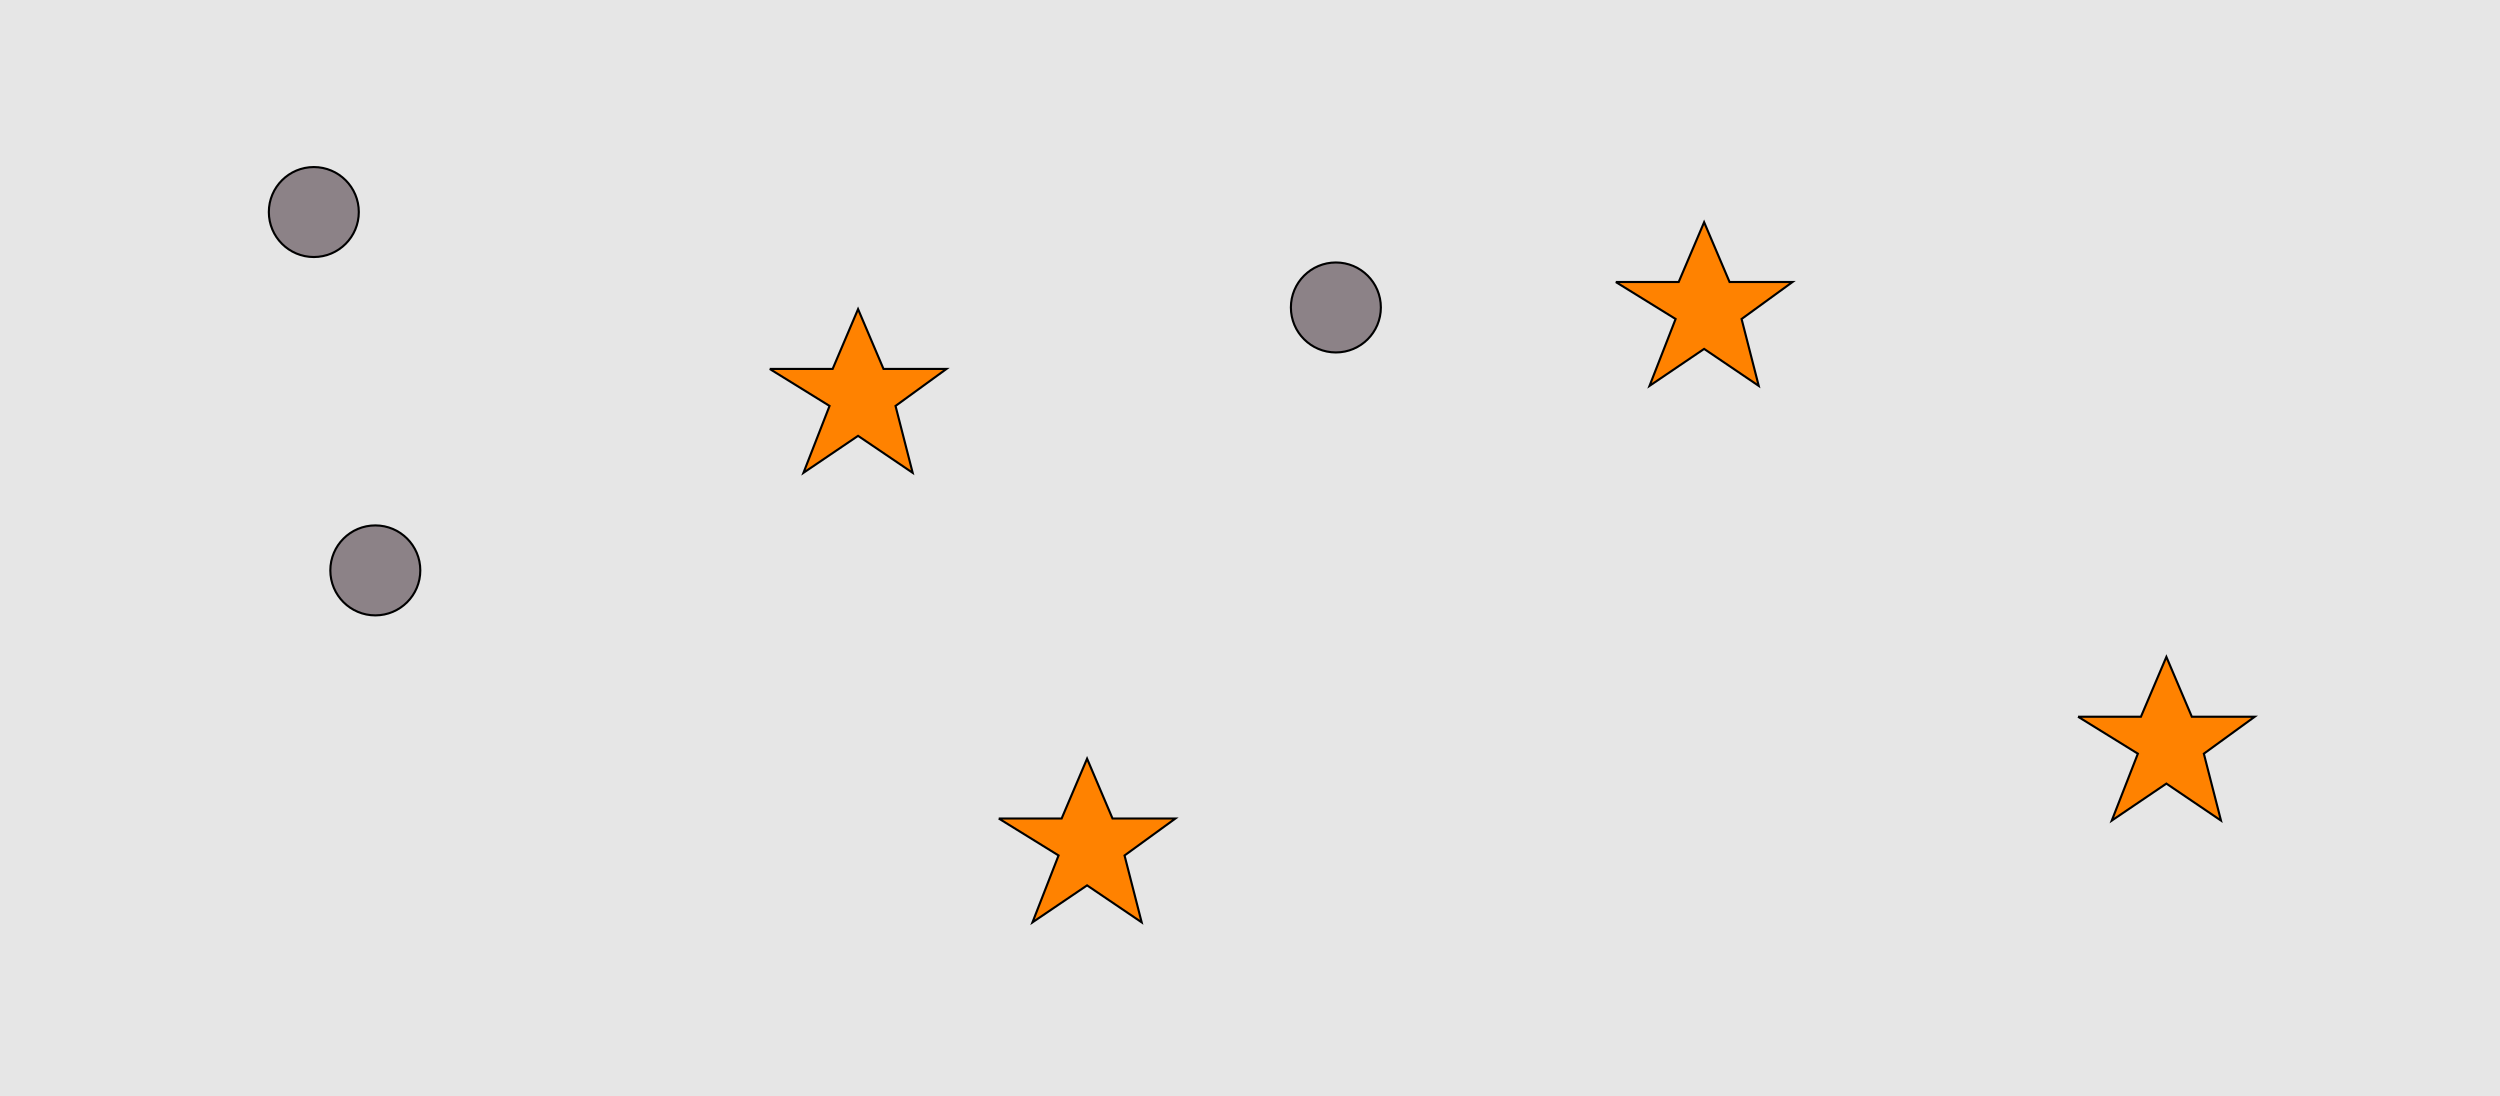 <?xml version="1.0" encoding="UTF-8"?>
<svg xmlns="http://www.w3.org/2000/svg" xmlns:xlink="http://www.w3.org/1999/xlink" width="1179pt" height="517pt" viewBox="0 0 1179 517" version="1.1">
<g id="surface481">
<rect x="0" y="0" width="1179" height="517" style="fill:rgb(90%,90%,90%);fill-opacity:1;stroke:none;"/>
<path style="fill-rule:nonzero;fill:rgb(100%,51%,0%);fill-opacity:1;stroke-width:1;stroke-linecap:butt;stroke-linejoin:miter;stroke:rgb(0%,0%,0%);stroke-opacity:1;stroke-miterlimit:10;" d="M 980 338 L 1009.664 338 L 1021.664 309.785 L 1033.664 338 L 1063.332 338 L 1039.332 355.438 L 1047.418 386.98 L 1021.664 369.543 L 995.914 386.98 L 1008.215 355.438 L 980 338 "/>
<path style="fill-rule:nonzero;fill:rgb(100%,51%,0%);fill-opacity:1;stroke-width:1;stroke-linecap:butt;stroke-linejoin:miter;stroke:rgb(0%,0%,0%);stroke-opacity:1;stroke-miterlimit:10;" d="M 471 386 L 500.664 386 L 512.664 357.785 L 524.664 386 L 554.332 386 L 530.332 403.438 L 538.418 434.98 L 512.664 417.543 L 486.914 434.98 L 499.215 403.438 L 471 386 "/>
<path style="fill-rule:nonzero;fill:rgb(100%,51%,0%);fill-opacity:1;stroke-width:1;stroke-linecap:butt;stroke-linejoin:miter;stroke:rgb(0%,0%,0%);stroke-opacity:1;stroke-miterlimit:10;" d="M 363 174 L 392.664 174 L 404.664 145.785 L 416.664 174 L 446.332 174 L 422.332 191.438 L 430.418 222.98 L 404.664 205.543 L 378.914 222.98 L 391.215 191.438 L 363 174 "/>
<path style="fill-rule:nonzero;fill:rgb(100%,51%,0%);fill-opacity:1;stroke-width:1;stroke-linecap:butt;stroke-linejoin:miter;stroke:rgb(0%,0%,0%);stroke-opacity:1;stroke-miterlimit:10;" d="M 762 133 L 791.664 133 L 803.664 104.785 L 815.664 133 L 845.332 133 L 821.332 150.438 L 829.418 181.98 L 803.664 164.543 L 777.914 181.98 L 790.215 150.438 L 762 133 "/>
<path style="fill-rule:nonzero;fill:rgb(55%,51%,53%);fill-opacity:1;stroke-width:1;stroke-linecap:butt;stroke-linejoin:miter;stroke:rgb(0%,0%,0%);stroke-opacity:1;stroke-miterlimit:10;" d="M 651.215 145 C 651.215 156.715 641.715 166.215 630 166.215 C 618.285 166.215 608.785 156.715 608.785 145 C 608.785 133.285 618.285 123.785 630 123.785 C 641.715 123.785 651.215 133.285 651.215 145 "/>
<path style="fill-rule:nonzero;fill:rgb(55%,51%,53%);fill-opacity:1;stroke-width:1;stroke-linecap:butt;stroke-linejoin:miter;stroke:rgb(0%,0%,0%);stroke-opacity:1;stroke-miterlimit:10;" d="M 198.215 269 C 198.215 280.715 188.715 290.215 177 290.215 C 165.285 290.215 155.785 280.715 155.785 269 C 155.785 257.285 165.285 247.785 177 247.785 C 188.715 247.785 198.215 257.285 198.215 269 "/>
<path style="fill-rule:nonzero;fill:rgb(55%,51%,53%);fill-opacity:1;stroke-width:1;stroke-linecap:butt;stroke-linejoin:miter;stroke:rgb(0%,0%,0%);stroke-opacity:1;stroke-miterlimit:10;" d="M 169.215 100 C 169.215 111.715 159.715 121.215 148 121.215 C 136.285 121.215 126.785 111.715 126.785 100 C 126.785 88.285 136.285 78.785 148 78.785 C 159.715 78.785 169.215 88.285 169.215 100 "/>
</g>
</svg>
